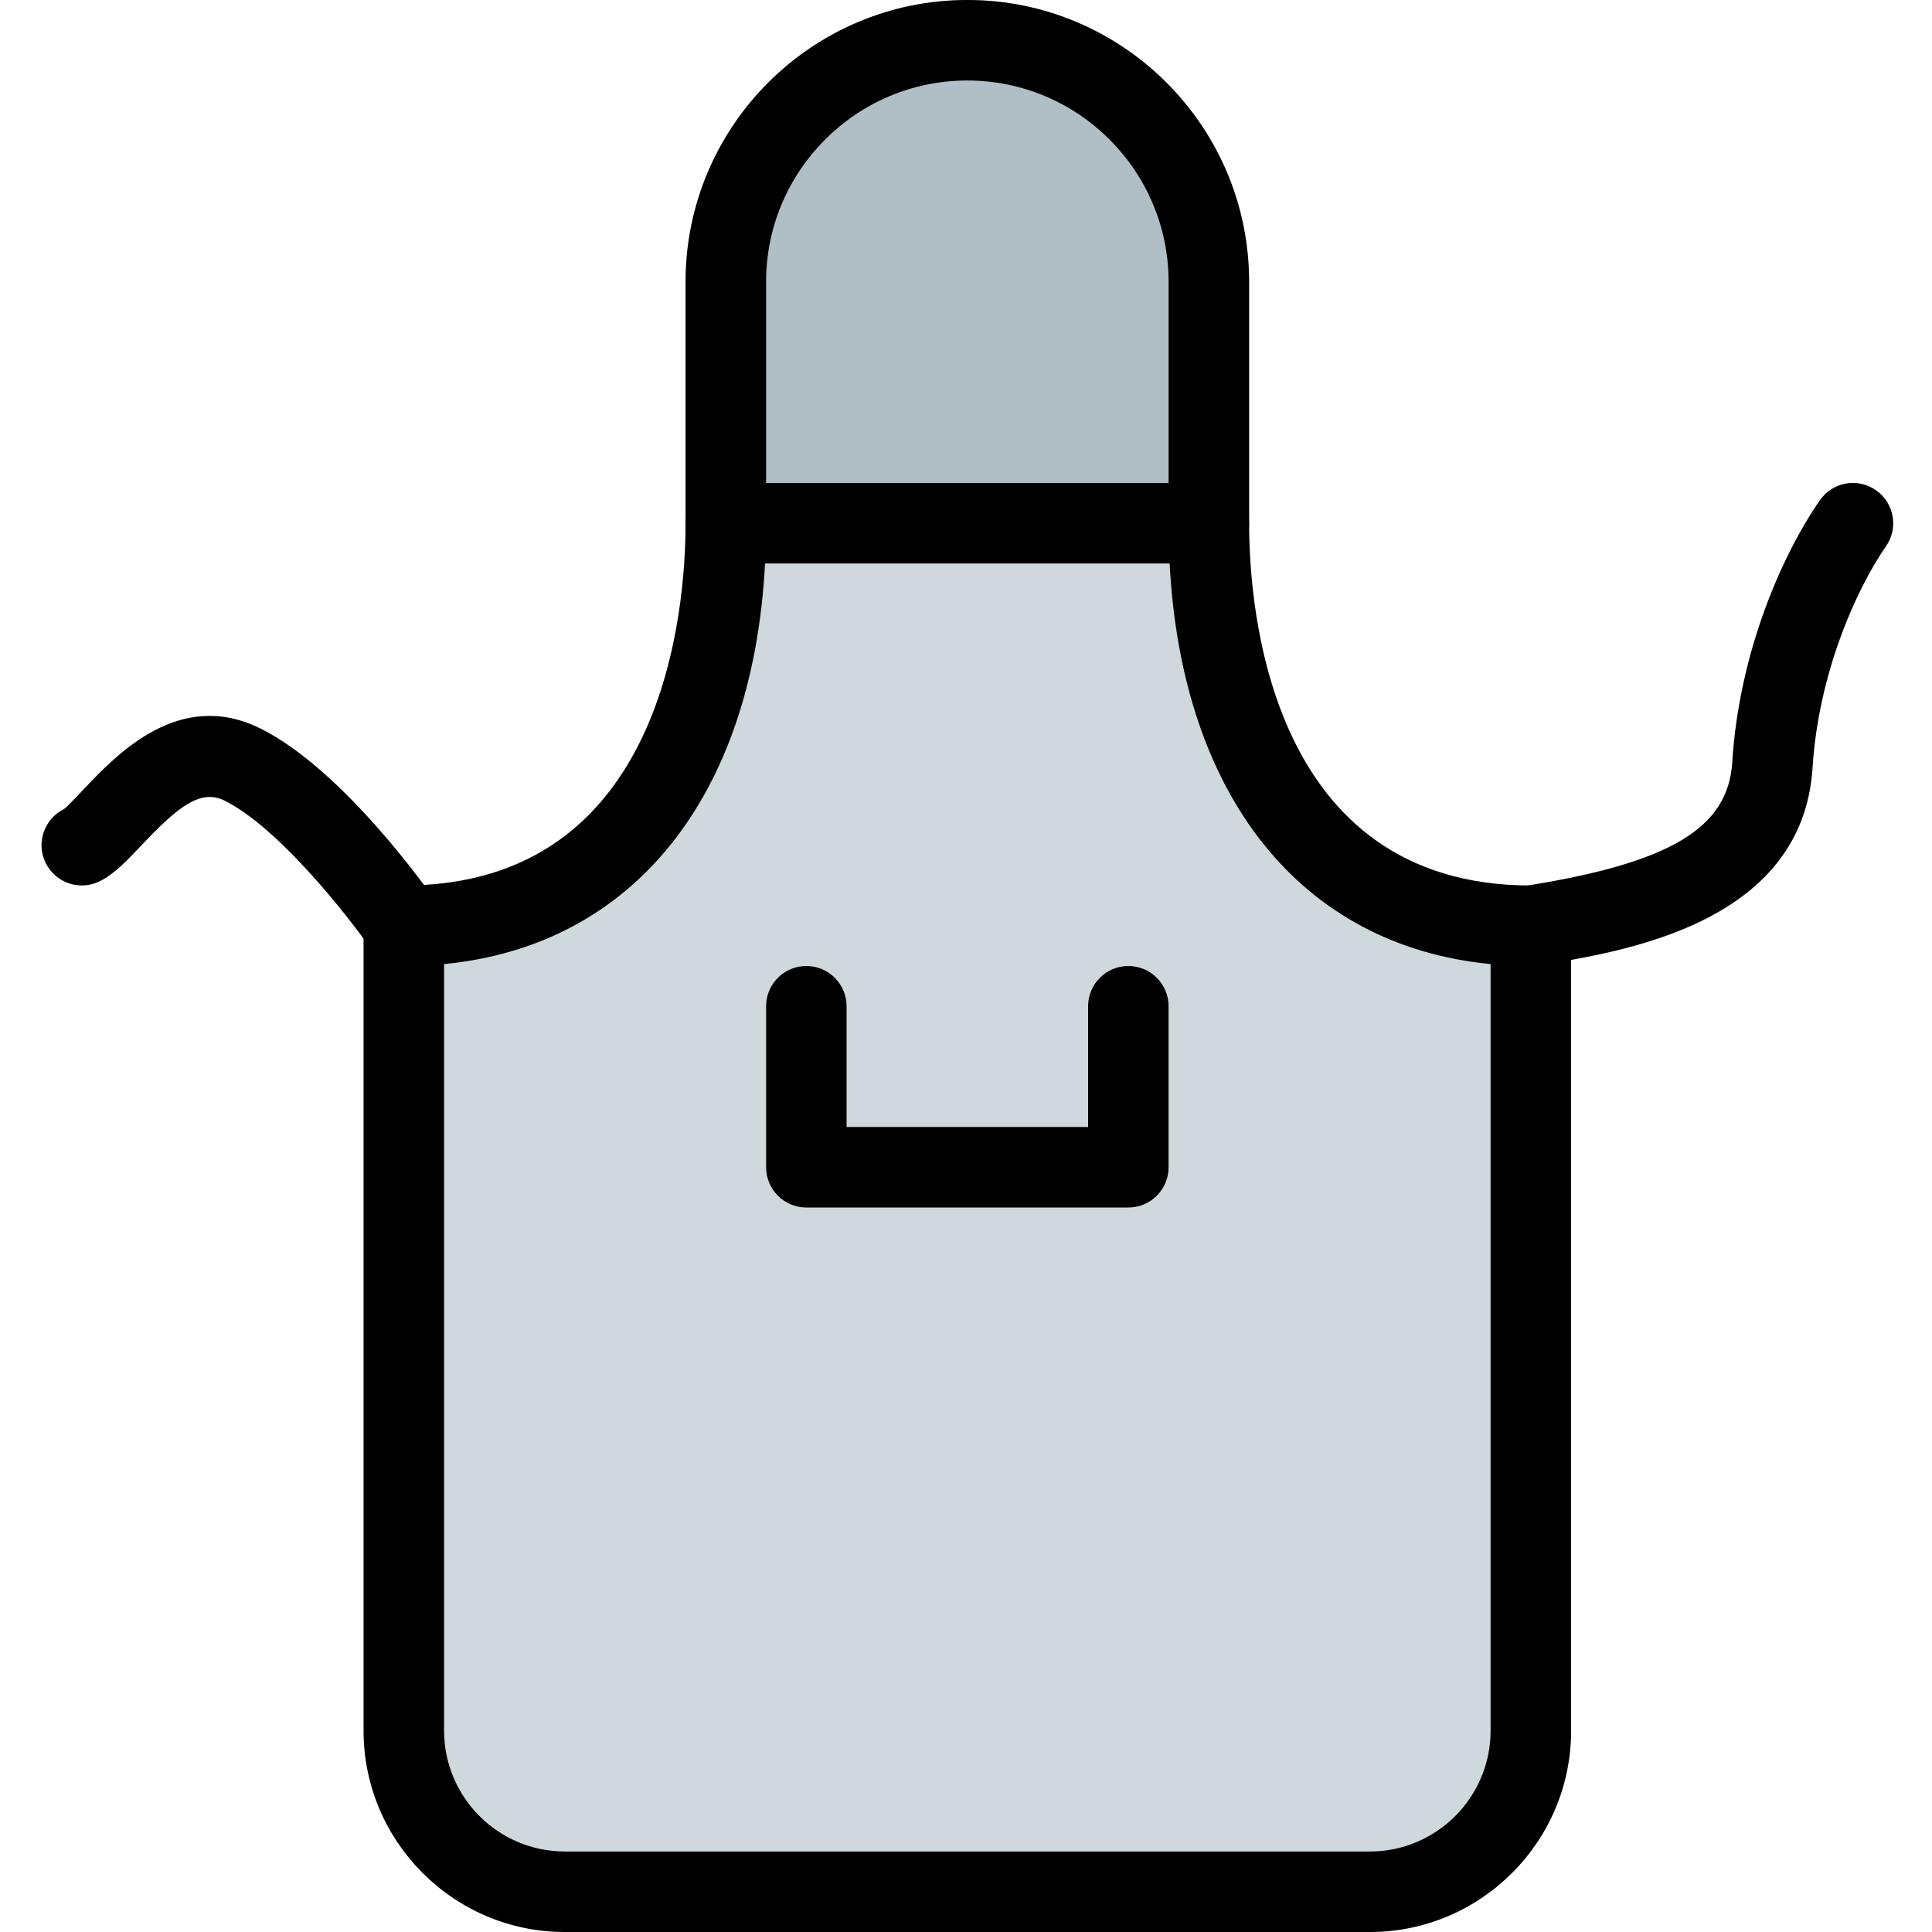 <svg height="512pt" viewBox="-11 0 512 512" width="512pt" xmlns="http://www.w3.org/2000/svg"><path d="m394.688 234.668c-69.289 0-74.664-73.473-74.664-96 0-5.891-4.781-10.668-10.668-10.668h-128c-5.887 0-10.668 4.777-10.668 10.668 0 22.527-5.375 96-74.664 96-5.891 0-10.668 4.777-10.668 10.664v213.336c0 29.395 23.938 53.332 53.332 53.332h213.336c29.395 0 53.332-23.938 53.332-53.332v-213.336c0-5.887-4.777-10.664-10.668-10.664zm0 0" fill="#cfd8dc"/><path d="m245.355 0c-41.172 0-74.668 33.492-74.668 74.668v64c0 5.887 4.781 10.664 10.668 10.664h128c5.887 0 10.668-4.777 10.668-10.664v-64c0-41.176-33.496-74.668-74.668-74.668zm0 0" fill="#b0bec5"/><path d="m352.023 512h-213.336c-29.395 0-53.332-23.938-53.332-53.332v-213.336c0-5.887 4.777-10.664 10.668-10.664 69.289 0 74.664-73.473 74.664-96 0-5.891 4.781-10.668 10.668-10.668h128c5.887 0 10.668 4.777 10.668 10.668 0 22.527 5.375 96 74.664 96 5.891 0 10.668 4.777 10.668 10.664v213.336c0 29.395-23.938 53.332-53.332 53.332zm-245.336-256.512v203.18c0 17.641 14.359 32 32 32h213.336c17.641 0 32-14.359 32-32v-203.18c-50.113-4.844-81.816-44.352-85.059-106.156h-107.219c-3.242 61.805-34.945 101.312-85.059 106.156zm0 0"/><path d="m309.355 149.332c-5.887 0-10.668-4.777-10.668-10.664v-64c0-29.398-23.934-53.336-53.332-53.336-29.398 0-53.332 23.938-53.332 53.336v64c0 5.887-4.781 10.664-10.668 10.664s-10.668-4.777-10.668-10.664v-64c0-41.176 33.496-74.668 74.668-74.668s74.668 33.492 74.668 74.668v64c0 5.887-4.781 10.664-10.668 10.664zm0 0"/><path d="m288.023 320h-85.336c-5.887 0-10.664-4.777-10.664-10.668v-42.664c0-5.891 4.777-10.668 10.664-10.668 5.891 0 10.668 4.777 10.668 10.668v32h64v-32c0-5.891 4.777-10.668 10.668-10.668 5.887 0 10.664 4.777 10.664 10.668v42.664c0 5.891-4.777 10.668-10.664 10.668zm0 0"/><path d="m394.688 256c-5.16 0-9.707-3.754-10.516-9.004-.918-5.824 3.051-11.285 8.875-12.203 38.508-6.078 53.93-15.273 55.02-32.809 1.812-29.098 13.184-54.934 23.211-69.398 3.348-4.844 9.98-6.078 14.848-2.688 4.84 3.348 6.059 10.004 2.688 14.848-8 11.562-17.898 33.836-19.457 58.602-2.602 41.43-50.133 48.918-72.98 52.523-.578.086-1.152.129-1.688.129zm0 0"/><path d="m96.023 256c-3.371 0-6.699-1.602-8.77-4.586-5.887-8.469-24.32-32.023-38.676-39.211-6.336-3.156-12.16 1.301-22.082 11.797-3.84 4.074-7.168 7.594-11.051 9.535-5.27 2.625-11.668.492-14.312-4.777-2.648-5.27-.492-11.668 4.777-14.316.746-.512 3.266-3.156 5.098-5.098 8.918-9.43 25.535-27.027 47.105-16.234 21.801 10.902 44.18 42.559 46.656 46.121 3.371 4.844 2.152 11.48-2.668 14.848-1.855 1.305-3.969 1.922-6.078 1.922zm0 0"/></svg>